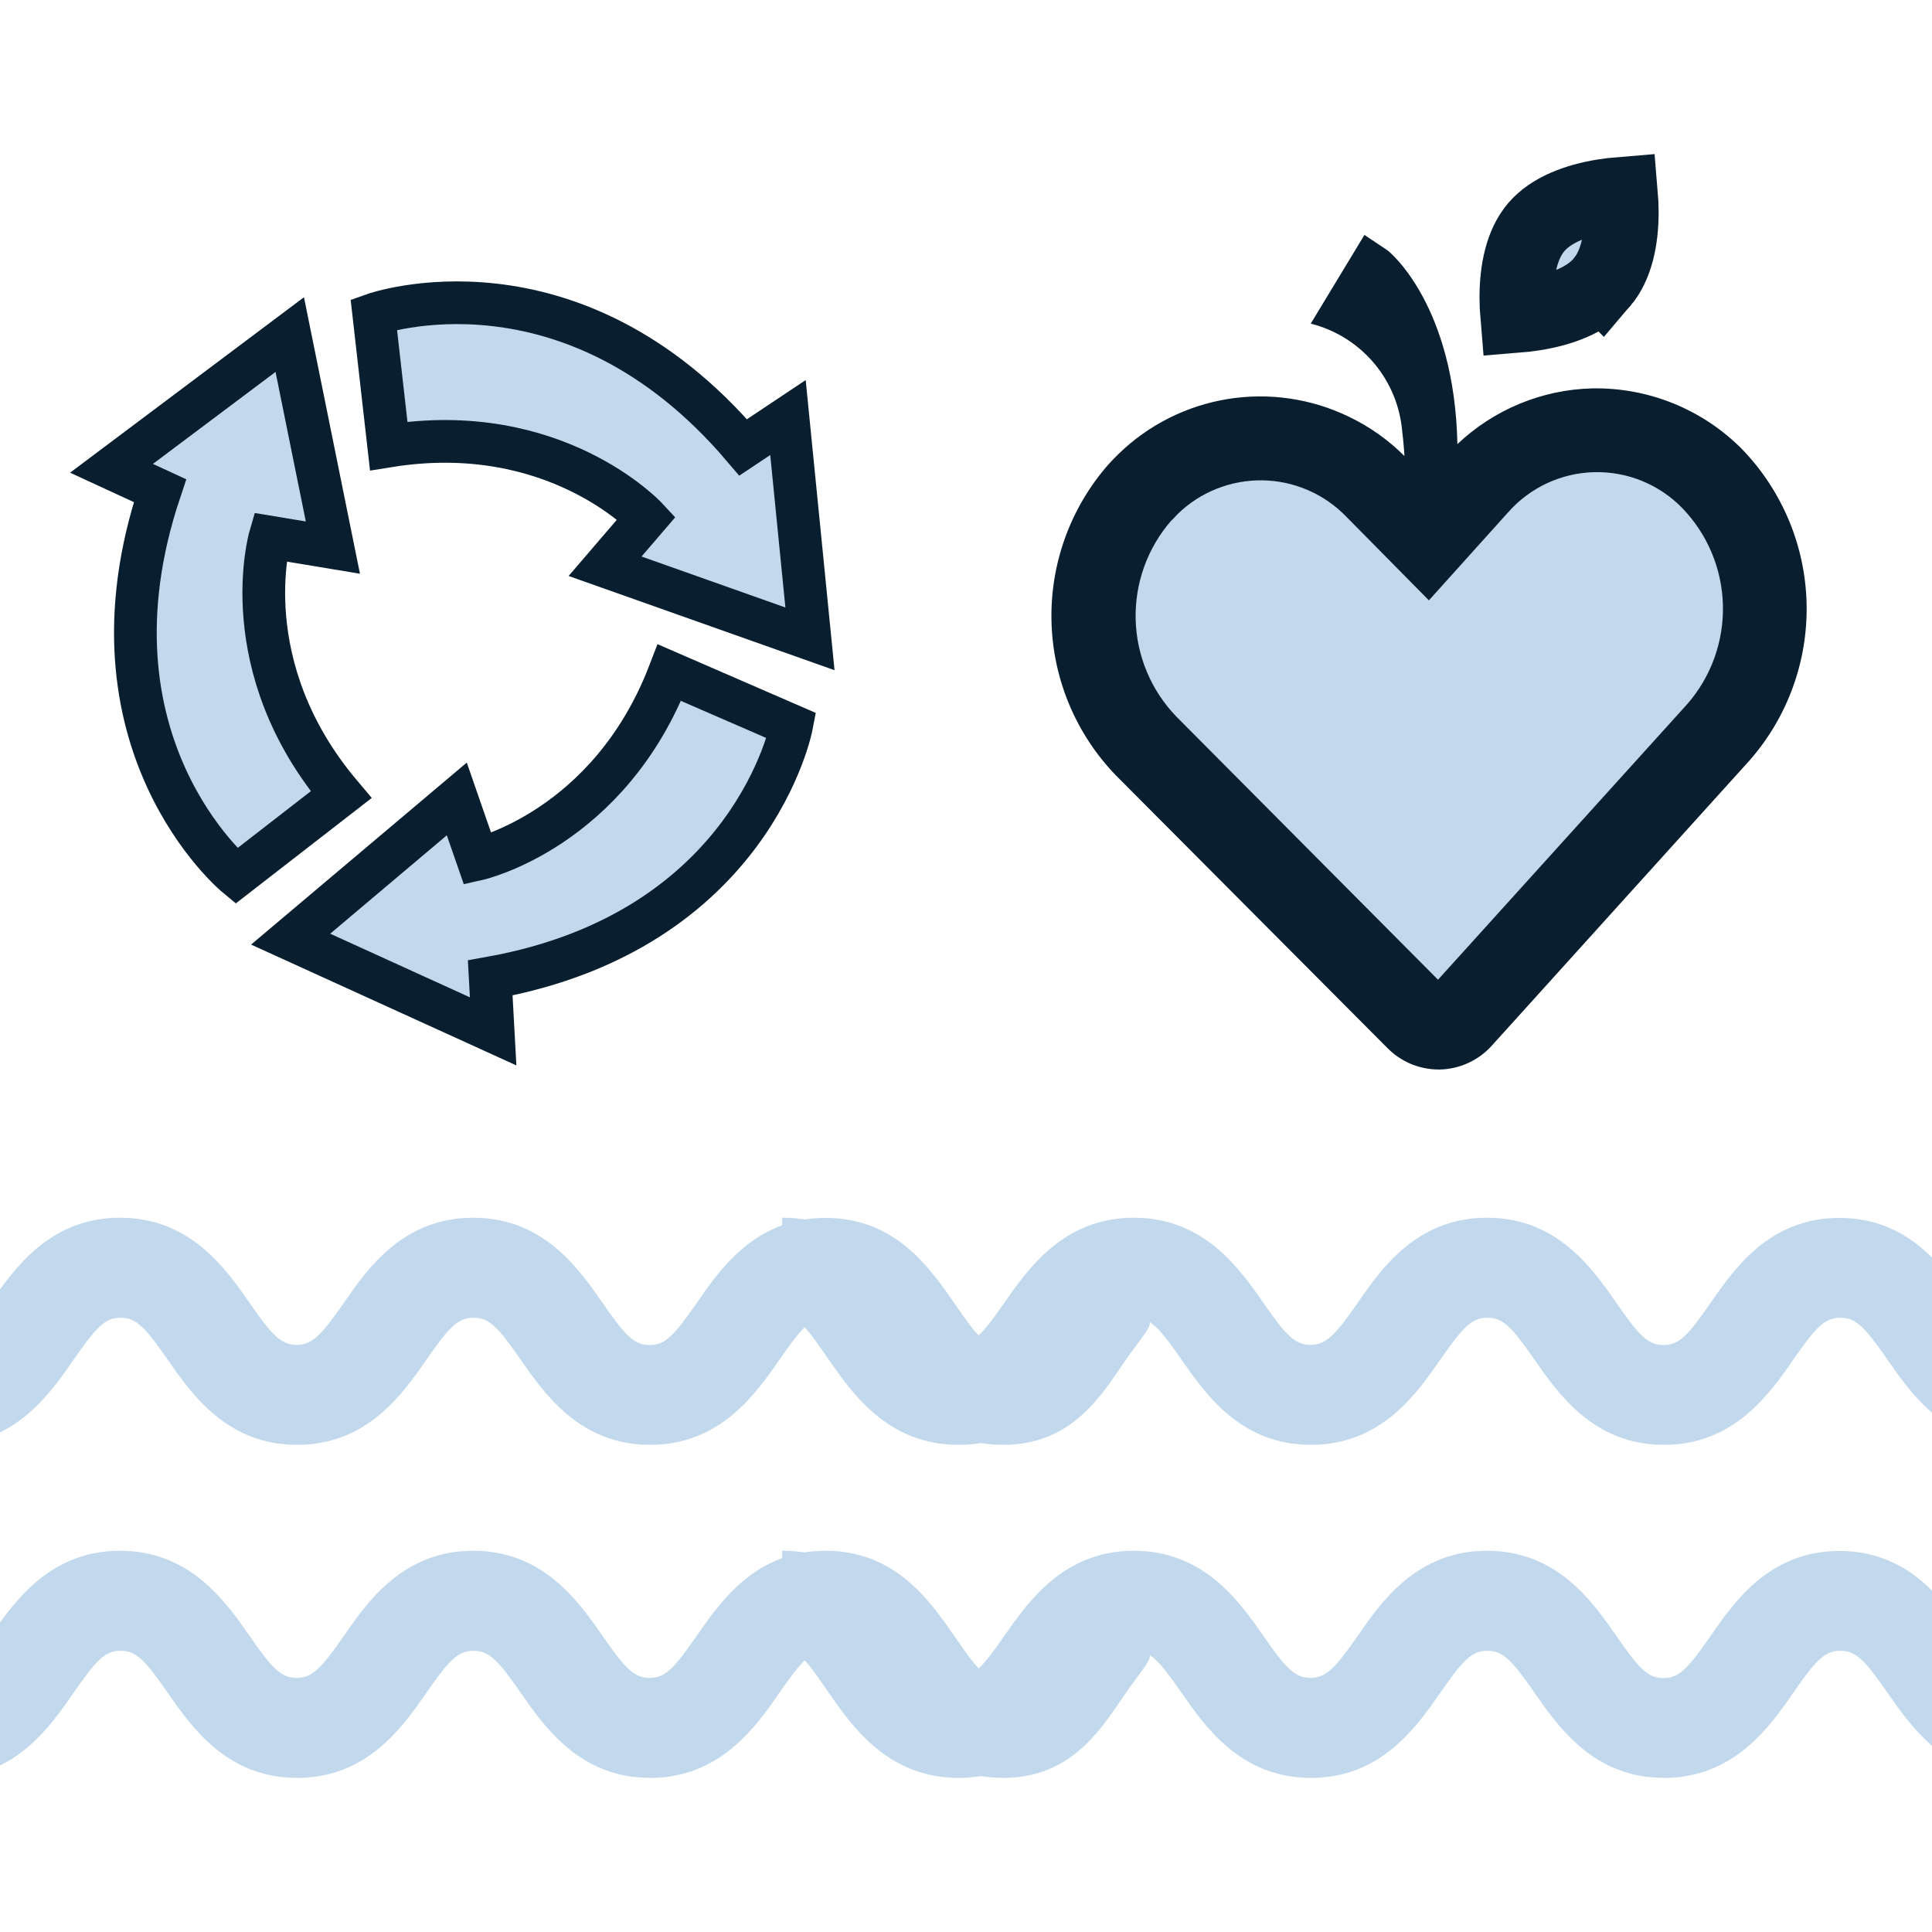 <?xml version="1.0" encoding="UTF-8" standalone="no"?>
<svg
   width="80"
   height="80"
   viewBox="0 0 80 80"
   fill="none"
   version="1.1"
   id="svg5956"
   sodipodi:docname="sustainability-blueish.svg"
   inkscape:version="1.2.2 (b0a8486541, 2022-12-01)"
   xmlns:inkscape="http://www.inkscape.org/namespaces/inkscape"
   xmlns:sodipodi="http://sodipodi.sourceforge.net/DTD/sodipodi-0.dtd"
   xmlns="http://www.w3.org/2000/svg"
   xmlns:svg="http://www.w3.org/2000/svg">
  <defs
     id="defs5960" />
  <sodipodi:namedview
     id="namedview5958"
     pagecolor="#ffffff"
     bordercolor="#666666"
     borderopacity="1.0"
     inkscape:showpageshadow="2"
     inkscape:pageopacity="0.0"
     inkscape:pagecheckerboard="0"
     inkscape:deskcolor="#d1d1d1"
     showgrid="false"
     inkscape:zoom="7.3176471"
     inkscape:cx="44.549839"
     inkscape:cy="42.636656"
     inkscape:window-width="1600"
     inkscape:window-height="831"
     inkscape:window-x="0"
     inkscape:window-y="0"
     inkscape:window-maximized="1"
     inkscape:current-layer="g14" />
  <g
     opacity="1"
     id="g14">
    <path
       d="m 43.219,67.738 c -0.938,1.35 -1.175,1.739 -1.823,1.739 -0.648,0 -0.954,-0.389 -1.884,-1.739 -0.977,-1.404 -2.411,-3.524 -5.325,-3.524 -2.914,0 -4.364,2.121 -5.34,3.524 -0.938,1.35 -1.297,1.739 -1.945,1.739 -0.648,0 -1.015,-0.389 -1.953,-1.739 -0.977,-1.404 -2.441,-3.524 -5.355,-3.524 -2.914,0 -4.386,2.121 -5.355,3.524 -0.938,1.35 -1.312,1.739 -1.953,1.739 -0.641,0 -1.022,-0.389 -1.953,-1.739 -0.977,-1.404 -2.449,-3.524 -5.363,-3.524 -2.914,0 -4.386,2.121 -5.363,3.524 -0.938,1.35 -1.32,1.739 -1.968,1.739 -0.648,0 -0.961,-0.389 -1.9,-1.739 -0.976,-1.404 -2.281,-3.524 -5.332,-3.524 v 4.142 c 0.763,0 0.992,0.389 1.93,1.739 0.976,1.404 2.456,3.524 5.371,3.524 2.914,0 4.364,-2.121 5.34,-3.524 0.938,-1.35 1.297,-1.739 1.945,-1.739 0.648,0 1.015,0.389 1.953,1.739 0.977,1.404 2.441,3.524 5.355,3.524 2.914,0 4.379,-2.121 5.355,-3.524 0.938,-1.35 1.304,-1.739 1.953,-1.739 0.648,0 1.015,0.389 1.953,1.739 0.976,1.404 2.449,3.524 5.355,3.524 2.906,0 4.386,-2.121 5.355,-3.524 0.938,-1.35 1.304,-1.739 1.953,-1.739 0.648,0 1.015,0.389 1.953,1.739 0.976,1.404 2.449,3.524 5.355,3.524 2.906,0 4.112,-2.121 5.088,-3.524 0.565,-0.809 0.992,-1.274 0.992,-1.518 v -4.325 c -2.289,0.305 -3.502,2.189 -4.394,3.479 z"
       fill="#c2d9ed"
       id="path5936" />
    <path
       d="m 43.219,53.955 c -0.938,1.35 -1.175,1.739 -1.823,1.739 -0.648,0 -0.954,-0.389 -1.884,-1.739 -0.976,-1.404 -2.411,-3.525 -5.325,-3.525 -2.914,0 -4.364,2.121 -5.34,3.525 -0.938,1.35 -1.297,1.739 -1.945,1.739 -0.648,0 -1.015,-0.389 -1.953,-1.747 -0.976,-1.404 -2.441,-3.524 -5.355,-3.524 -2.914,0 -4.386,2.121 -5.355,3.524 -0.938,1.35 -1.312,1.739 -1.953,1.739 -0.641,0 -1.022,-0.389 -1.953,-1.739 -0.977,-1.404 -2.449,-3.524 -5.363,-3.524 -2.914,0 -4.386,2.121 -5.363,3.524 -0.938,1.35 -1.32,1.739 -1.968,1.739 -0.648,0 -0.961,-0.389 -1.9,-1.739 -0.976,-1.404 -2.281,-3.524 -5.332,-3.524 v 4.142 c 0.763,0 0.992,0.389 1.93,1.739 0.976,1.404 2.456,3.524 5.371,3.524 2.914,0 4.364,-2.121 5.34,-3.524 0.938,-1.35 1.297,-1.739 1.945,-1.739 0.648,0 1.015,0.389 1.953,1.739 0.976,1.404 2.441,3.524 5.355,3.524 2.914,0 4.379,-2.121 5.355,-3.524 0.938,-1.35 1.304,-1.739 1.953,-1.739 0.648,0 1.015,0.389 1.953,1.739 0.977,1.404 2.449,3.524 5.355,3.524 2.906,0 4.386,-2.121 5.355,-3.524 0.938,-1.35 1.304,-1.739 1.953,-1.739 0.648,0 1.015,0.389 1.953,1.739 0.977,1.404 2.449,3.524 5.355,3.524 2.906,0 4.112,-2.121 5.088,-3.524 0.565,-0.809 0.992,-1.274 0.992,-1.518 v -4.325 c -2.289,0.305 -3.502,2.189 -4.394,3.479 z"
       fill="#c2d9ed"
       id="path5938" />
    <path
       d="m 85.199,53.955 c -0.938,1.35 -1.175,1.739 -1.823,1.739 -0.648,0 -0.954,-0.389 -1.884,-1.739 -0.976,-1.404 -2.411,-3.524 -5.325,-3.524 -2.914,0 -4.364,2.121 -5.34,3.524 -0.938,1.35 -1.297,1.739 -1.945,1.739 -0.648,0 -1.015,-0.389 -1.953,-1.747 -0.977,-1.404 -2.441,-3.524 -5.355,-3.524 -2.914,0 -4.386,2.121 -5.355,3.524 -0.938,1.35 -1.312,1.739 -1.953,1.739 -0.641,0 -1.022,-0.389 -1.953,-1.739 -0.977,-1.404 -2.449,-3.524 -5.363,-3.524 -2.914,0 -4.386,2.121 -5.363,3.524 -0.938,1.35 -1.32,1.739 -1.968,1.739 -0.648,0 -0.961,-0.389 -1.899,-1.739 -0.977,-1.404 -2.281,-3.524 -5.332,-3.524 v 4.142 c 0.763,0 0.992,0.389 1.93,1.739 0.977,1.404 2.456,3.524 5.371,3.524 2.914,0 4.364,-2.121 5.34,-3.524 0.938,-1.35 1.297,-1.739 1.945,-1.739 0.648,0 1.015,0.389 1.953,1.739 0.977,1.404 2.441,3.524 5.355,3.524 2.914,0 4.379,-2.121 5.355,-3.524 0.938,-1.35 1.304,-1.739 1.953,-1.739 0.648,0 1.015,0.389 1.953,1.739 0.976,1.404 2.449,3.524 5.355,3.524 2.906,0 4.386,-2.121 5.355,-3.524 0.938,-1.35 1.304,-1.739 1.953,-1.739 0.648,0 1.015,0.389 1.953,1.739 0.976,1.404 2.449,3.524 5.355,3.524 2.906,0 4.112,-2.121 5.088,-3.524 0.565,-0.809 0.992,-1.274 0.992,-1.518 v -4.325 c -2.289,0.305 -3.502,2.189 -4.394,3.479 z"
       fill="#c2d9ed"
       id="path5940" />
    <path
       d="m 85.199,67.746 c -0.938,1.35 -1.175,1.739 -1.823,1.739 -0.648,0 -0.954,-0.389 -1.884,-1.739 -0.976,-1.404 -2.411,-3.524 -5.325,-3.524 -2.914,0 -4.364,2.121 -5.34,3.524 -0.938,1.35 -1.297,1.739 -1.945,1.739 -0.648,0 -1.015,-0.389 -1.953,-1.747 -0.977,-1.404 -2.441,-3.524 -5.355,-3.524 -2.914,0 -4.386,2.121 -5.355,3.524 -0.938,1.35 -1.312,1.739 -1.953,1.739 -0.641,0 -1.022,-0.389 -1.953,-1.739 -0.977,-1.404 -2.449,-3.524 -5.363,-3.524 -2.914,0 -4.386,2.121 -5.363,3.524 -0.938,1.35 -1.32,1.739 -1.968,1.739 -0.648,0 -0.961,-0.389 -1.899,-1.739 -0.977,-1.404 -2.281,-3.524 -5.332,-3.524 v 4.142 c 0.763,0 0.992,0.389 1.93,1.739 0.977,1.404 2.456,3.524 5.371,3.524 2.914,0 4.364,-2.121 5.34,-3.524 0.938,-1.35 1.297,-1.739 1.945,-1.739 0.648,0 1.015,0.389 1.953,1.739 0.977,1.404 2.441,3.524 5.355,3.524 2.914,0 4.379,-2.121 5.355,-3.524 0.938,-1.35 1.304,-1.739 1.953,-1.739 0.648,0 1.015,0.389 1.953,1.739 0.976,1.404 2.449,3.524 5.355,3.524 2.906,0 4.386,-2.121 5.355,-3.524 0.938,-1.35 1.304,-1.739 1.953,-1.739 0.648,0 1.015,0.389 1.953,1.739 0.976,1.404 2.449,3.524 5.355,3.524 2.906,0 4.112,-2.121 5.088,-3.524 0.565,-0.809 0.992,-1.274 0.992,-1.518 v -4.325 c -2.289,0.305 -3.502,2.189 -4.394,3.479 z"
       fill="#c2d9ed"
       id="path5942" />
    <path
       d="m 20.42,42.707 -8.385,-3.819 6.88,-5.805 0.865,2.493 c 0,0 5.441,-1.217 7.94,-7.724 l 5.058,2.197 c 0,0 -1.616,8.499 -12.479,10.446 z"
       fill="#c2d9ed"
       stroke="#288be4"
       stroke-width="1.768"
       stroke-miterlimit="10"
       stroke-linecap="round"
       id="path5944"
       style="stroke:#091f2f;stroke-opacity:1" />
    <path
       d="m 9.783,36.275 c 0,0 -6.664,-5.502 -3.158,-15.957 l -2.008,-0.927 7.381,-5.537 1.786,8.821 -2.604,-0.432 c 0,0 -1.548,5.351 2.944,10.665 z"
       fill="#c2d9ed"
       stroke="#288be4"
       stroke-width="1.768"
       stroke-miterlimit="10"
       stroke-linecap="round"
       id="path5946"
       style="stroke:#091f2f;stroke-opacity:1" />
    <path
       d="m 33.539,26.453 -8.484,-3.006 1.718,-2.002 c 0,0 -3.791,-4.084 -10.677,-2.978 l -0.618,-5.45 c 0,0 8.147,-2.892 15.296,5.509 l 1.854,-1.236 z"
       fill="#c2d9ed"
       stroke="#288be4"
       stroke-width="1.768"
       stroke-miterlimit="10"
       stroke-linecap="round"
       id="path5948"
       style="stroke:#091f2f;stroke-opacity:1" />
    <path
       d="m 59.123,40.601 c -0.265,0.512 -0.265,0.512 -0.265,0.512 l -5e-4,-3e-4 -0.002,-8e-4 -0.005,-0.003 -0.018,-0.01 c -0.016,-0.008 -0.039,-0.021 -0.069,-0.037 -0.06,-0.032 -0.147,-0.079 -0.257,-0.141 -0.222,-0.124 -0.54,-0.306 -0.929,-0.543 -0.779,-0.474 -1.846,-1.169 -3.003,-2.054 -2.302,-1.76 -5.015,-4.313 -6.479,-7.417 l -0.388,-0.822 h 0.909 4.255 l 0.317,-0.223 0.937,-3.324 0.558,-1.978 h -0.272 l -1.246,4.888 -0.111,0.434 h -0.448 -4.526 -0.426 l -0.125,-0.407 c -0.288,-0.94 -0.488,-1.995 -0.488,-3.056 0,-4.179 3.217,-7.529 7.192,-7.529 1.85,0 3.556,0.717 4.881,1.988 1.253,-1.272 2.95,-1.983 4.8,-1.983 4.058,0 7.28,3.345 7.28,7.529 0,1.062 -0.2,2.132 -0.587,3.101 l -0.145,0.363 h -0.391 -4.168 -0.441 l -0.115,-0.425 -1.329,-4.897 h -0.154 l 0.513,1.985 0.852,3.296 0.386,0.238 h 4.004 0.908 l -0.387,0.822 c -1.464,3.107 -4.174,5.66 -6.474,7.419 -1.156,0.884 -2.222,1.579 -3,2.053 -0.389,0.237 -0.707,0.419 -0.928,0.543 -0.111,0.062 -0.197,0.109 -0.257,0.141 -0.03,0.016 -0.053,0.028 -0.069,0.037 l -0.018,0.01 -0.005,0.003 -0.002,8e-4 -5e-4,3e-4 c -10e-5,1e-4 -3e-4,1e-4 -0.265,-0.512 z m 0,0 -0.265,0.512 0.265,0.137 0.265,-0.137 z m 4.509,-16.035 h 0.143 l -0.513,1.985 -0.857,3.316 -0.312,0.219 h -2.166 -0.443 l -0.114,0.428 -1.33,4.999 h -0.478 l -2.325,-8.963 -0.516,-1.99 h 0.154 l 2.34,8.871 0.531,2.014 0.579,-2.001 0.946,-3.266 0.329,-0.29 h 2.147 0.441 l 0.115,-0.425 z"
       fill="#c2d9ed"
       stroke="#c2d9ed"
       stroke-width="1.152"
       id="path5950" />
    <path
       d="m 72.149,18.613 c -0.81,-0.821 -1.779,-1.469 -2.848,-1.904 -1.069,-0.435 -2.214,-0.648 -3.368,-0.627 -2.083,0.051 -4.073,0.874 -5.585,2.308 -0.119,-5.712 -2.762,-7.95 -2.938,-8.054 l -0.912,-0.608 -2.223,3.673 c 0.982,0.247 1.867,0.785 2.539,1.544 0.672,0.758 1.099,1.702 1.226,2.707 0.046,0.385 0.088,0.769 0.115,1.231 -0.671,-0.671 -1.451,-1.223 -2.308,-1.631 -1.554,-0.75 -3.3,-1.005 -5.004,-0.73 -1.703,0.275 -3.281,1.067 -4.519,2.268 -0.142,0.138 -0.281,0.281 -0.431,0.446 -1.572,1.795 -2.413,4.115 -2.353,6.501 0.059,2.385 1.013,4.662 2.672,6.376 l 11.239,11.285 c 0.276,0.279 0.604,0.502 0.965,0.654 0.362,0.152 0.75,0.232 1.142,0.234 h 0.069 c 0.404,-0.01 0.802,-0.102 1.17,-0.271 0.368,-0.169 0.697,-0.41 0.969,-0.71 l 10.685,-11.823 c 1.571,-1.793 2.412,-4.111 2.356,-6.494 -0.056,-2.383 -1.006,-4.659 -2.66,-6.376 z m -23.381,2.669 c 0.465,-0.452 1.015,-0.808 1.618,-1.046 0.603,-0.239 1.248,-0.356 1.896,-0.346 0.649,0.011 1.289,0.149 1.884,0.408 0.595,0.259 1.133,0.632 1.583,1.099 l 3.419,3.462 3.285,-3.65 c 0.448,-0.507 0.996,-0.915 1.609,-1.201 0.613,-0.285 1.279,-0.441 1.955,-0.457 0.676,-0.016 1.349,0.107 1.975,0.363 0.626,0.256 1.193,0.637 1.665,1.122 1.044,1.08 1.646,2.512 1.685,4.014 0.04,1.502 -0.485,2.964 -1.47,4.098 l -10.327,11.42 -10.835,-10.896 c -1.045,-1.081 -1.647,-2.516 -1.685,-4.019 -0.038,-1.504 0.489,-2.967 1.478,-4.1 0.104,-0.088 0.173,-0.181 0.265,-0.269 z"
       fill="#288be4"
       id="path5952"
       style="fill:#091f2f;fill-opacity:1" />
    <path
       d="m 66.326,11.699 -0.003,0.004 c -0.601,0.706 -1.649,1.105 -2.78,1.287 -0.252,0.04 -0.494,0.068 -0.717,0.086 -0.019,-0.224 -0.032,-0.469 -0.033,-0.726 -0.005,-1.148 0.221,-2.245 0.823,-2.948 0.607,-0.709 1.658,-1.108 2.787,-1.288 0.251,-0.04 0.492,-0.067 0.714,-0.085 0.019,0.224 0.032,0.469 0.033,0.725 0.005,1.147 -0.221,2.243 -0.823,2.946 z"
       fill="#c2d9ed"
       stroke="#288be4"
       stroke-width="3.06"
       id="path5954"
       style="stroke:#091f2f;stroke-opacity:1" />
  </g>
</svg>
